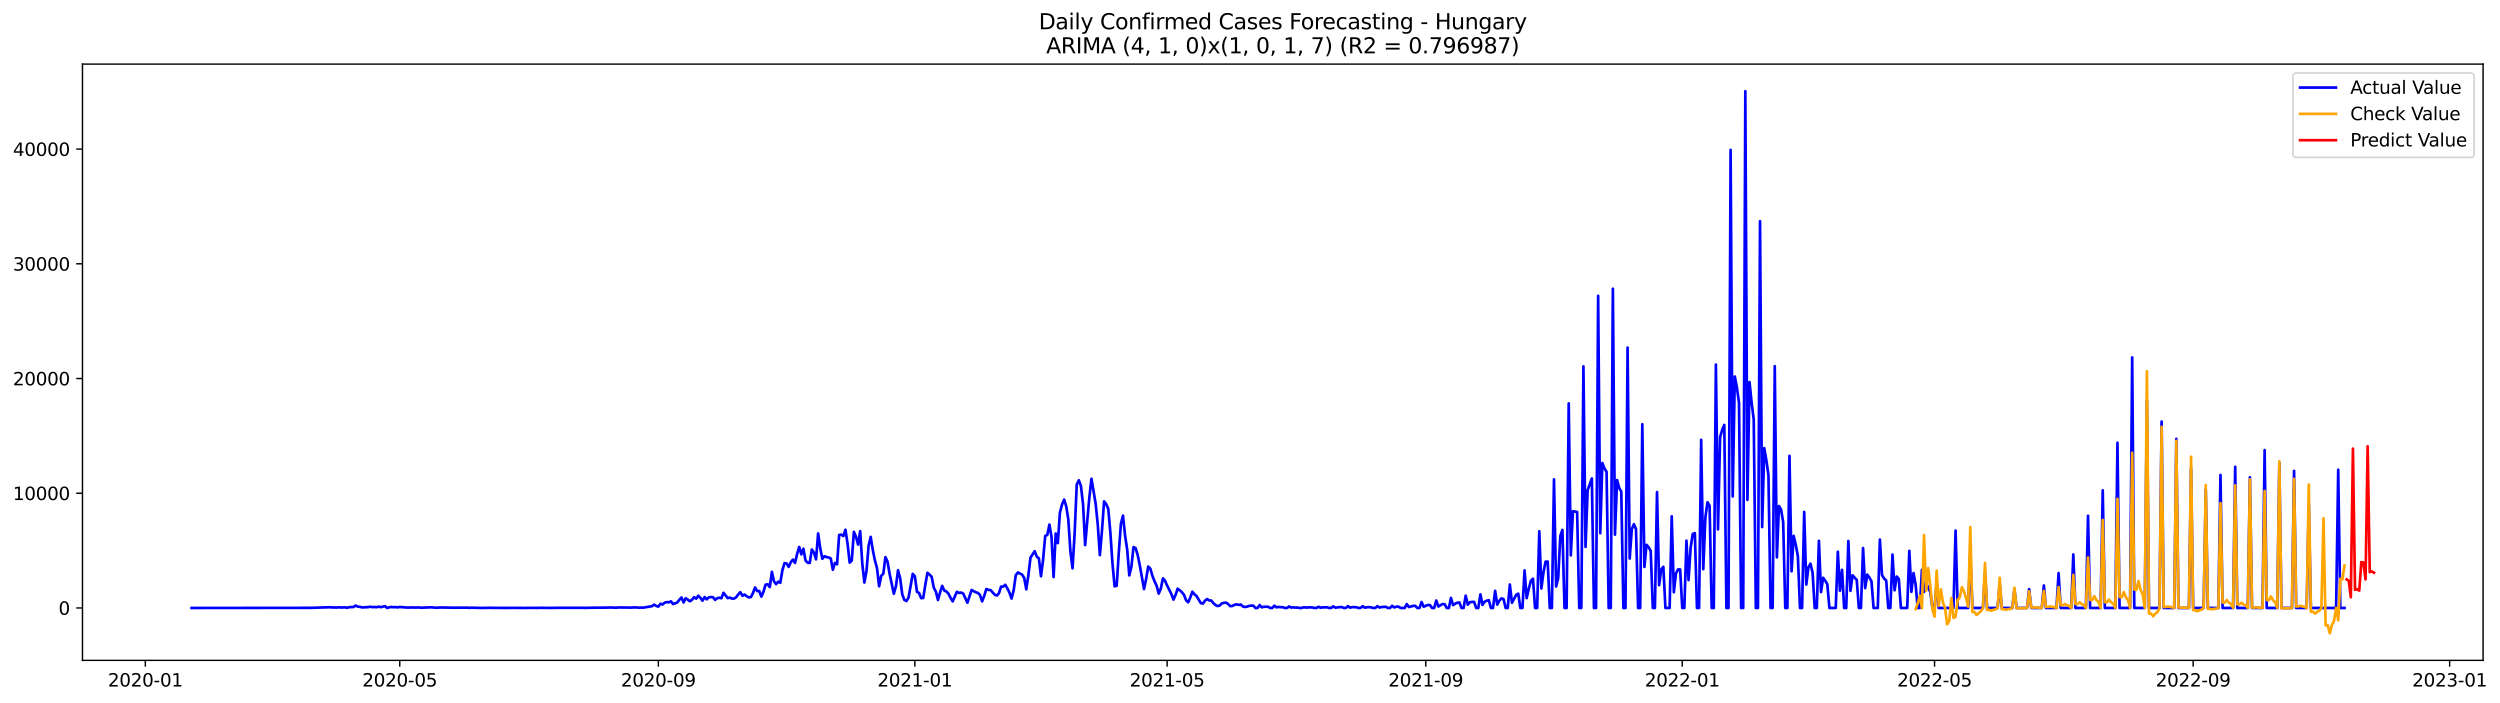 <?xml version="1.0" encoding="utf-8" standalone="no"?>
<!DOCTYPE svg PUBLIC "-//W3C//DTD SVG 1.1//EN"
  "http://www.w3.org/Graphics/SVG/1.1/DTD/svg11.dtd">
<svg xmlns:xlink="http://www.w3.org/1999/xlink" width="1394.655pt" height="392.274pt" viewBox="0 0 1394.655 392.274" xmlns="http://www.w3.org/2000/svg" version="1.1">
 <defs>
  <style type="text/css">*{stroke-linejoin: round; stroke-linecap: butt}</style>
 </defs>
 <g id="figure_1">
  <g id="patch_1">
   <path d="M 0 392.274 
L 1394.655 392.274 
L 1394.655 0 
L 0 0 
z
" style="fill: #ffffff"/>
  </g>
  <g id="axes_1">
   <g id="patch_2">
    <path d="M 46.013 368.396 
L 1385.213 368.396 
L 1385.213 35.755 
L 46.013 35.755 
z
" style="fill: #ffffff"/>
   </g>
   <g id="matplotlib.axis_1">
    <g id="xtick_1">
     <g id="line2d_1">
      <defs>
       <path id="ma9c64459b6" d="M 0 0 
L 0 3.5 
" style="stroke: #000000; stroke-width: 0.8"/>
      </defs>
      <g>
       <use xlink:href="#ma9c64459b6" x="81.082" y="368.396" style="stroke: #000000; stroke-width: 0.8"/>
      </g>
     </g>
     <g id="text_1">
      <!-- 2020-01 -->
      <g transform="translate(60.19 382.994)scale(0.1 -0.1)">
       <defs>
        <path id="DejaVuSans-32" d="M 1228 531 
L 3431 531 
L 3431 0 
L 469 0 
L 469 531 
Q 828 903 1448 1529 
Q 2069 2156 2228 2338 
Q 2531 2678 2651 2914 
Q 2772 3150 2772 3378 
Q 2772 3750 2511 3984 
Q 2250 4219 1831 4219 
Q 1534 4219 1204 4116 
Q 875 4013 500 3803 
L 500 4441 
Q 881 4594 1212 4672 
Q 1544 4750 1819 4750 
Q 2544 4750 2975 4387 
Q 3406 4025 3406 3419 
Q 3406 3131 3298 2873 
Q 3191 2616 2906 2266 
Q 2828 2175 2409 1742 
Q 1991 1309 1228 531 
z
" transform="scale(0.016)"/>
        <path id="DejaVuSans-30" d="M 2034 4250 
Q 1547 4250 1301 3770 
Q 1056 3291 1056 2328 
Q 1056 1369 1301 889 
Q 1547 409 2034 409 
Q 2525 409 2770 889 
Q 3016 1369 3016 2328 
Q 3016 3291 2770 3770 
Q 2525 4250 2034 4250 
z
M 2034 4750 
Q 2819 4750 3233 4129 
Q 3647 3509 3647 2328 
Q 3647 1150 3233 529 
Q 2819 -91 2034 -91 
Q 1250 -91 836 529 
Q 422 1150 422 2328 
Q 422 3509 836 4129 
Q 1250 4750 2034 4750 
z
" transform="scale(0.016)"/>
        <path id="DejaVuSans-2d" d="M 313 2009 
L 1997 2009 
L 1997 1497 
L 313 1497 
L 313 2009 
z
" transform="scale(0.016)"/>
        <path id="DejaVuSans-31" d="M 794 531 
L 1825 531 
L 1825 4091 
L 703 3866 
L 703 4441 
L 1819 4666 
L 2450 4666 
L 2450 531 
L 3481 531 
L 3481 0 
L 794 0 
L 794 531 
z
" transform="scale(0.016)"/>
       </defs>
       <use xlink:href="#DejaVuSans-32"/>
       <use xlink:href="#DejaVuSans-30" x="63.623"/>
       <use xlink:href="#DejaVuSans-32" x="127.246"/>
       <use xlink:href="#DejaVuSans-30" x="190.869"/>
       <use xlink:href="#DejaVuSans-2d" x="254.492"/>
       <use xlink:href="#DejaVuSans-30" x="290.576"/>
       <use xlink:href="#DejaVuSans-31" x="354.199"/>
      </g>
     </g>
    </g>
    <g id="xtick_2">
     <g id="line2d_2">
      <g>
       <use xlink:href="#ma9c64459b6" x="223.001" y="368.396" style="stroke: #000000; stroke-width: 0.8"/>
      </g>
     </g>
     <g id="text_2">
      <!-- 2020-05 -->
      <g transform="translate(202.109 382.994)scale(0.1 -0.1)">
       <defs>
        <path id="DejaVuSans-35" d="M 691 4666 
L 3169 4666 
L 3169 4134 
L 1269 4134 
L 1269 2991 
Q 1406 3038 1543 3061 
Q 1681 3084 1819 3084 
Q 2600 3084 3056 2656 
Q 3513 2228 3513 1497 
Q 3513 744 3044 326 
Q 2575 -91 1722 -91 
Q 1428 -91 1123 -41 
Q 819 9 494 109 
L 494 744 
Q 775 591 1075 516 
Q 1375 441 1709 441 
Q 2250 441 2565 725 
Q 2881 1009 2881 1497 
Q 2881 1984 2565 2268 
Q 2250 2553 1709 2553 
Q 1456 2553 1204 2497 
Q 953 2441 691 2322 
L 691 4666 
z
" transform="scale(0.016)"/>
       </defs>
       <use xlink:href="#DejaVuSans-32"/>
       <use xlink:href="#DejaVuSans-30" x="63.623"/>
       <use xlink:href="#DejaVuSans-32" x="127.246"/>
       <use xlink:href="#DejaVuSans-30" x="190.869"/>
       <use xlink:href="#DejaVuSans-2d" x="254.492"/>
       <use xlink:href="#DejaVuSans-30" x="290.576"/>
       <use xlink:href="#DejaVuSans-35" x="354.199"/>
      </g>
     </g>
    </g>
    <g id="xtick_3">
     <g id="line2d_3">
      <g>
       <use xlink:href="#ma9c64459b6" x="367.266" y="368.396" style="stroke: #000000; stroke-width: 0.8"/>
      </g>
     </g>
     <g id="text_3">
      <!-- 2020-09 -->
      <g transform="translate(346.374 382.994)scale(0.1 -0.1)">
       <defs>
        <path id="DejaVuSans-39" d="M 703 97 
L 703 672 
Q 941 559 1184 500 
Q 1428 441 1663 441 
Q 2288 441 2617 861 
Q 2947 1281 2994 2138 
Q 2813 1869 2534 1725 
Q 2256 1581 1919 1581 
Q 1219 1581 811 2004 
Q 403 2428 403 3163 
Q 403 3881 828 4315 
Q 1253 4750 1959 4750 
Q 2769 4750 3195 4129 
Q 3622 3509 3622 2328 
Q 3622 1225 3098 567 
Q 2575 -91 1691 -91 
Q 1453 -91 1209 -44 
Q 966 3 703 97 
z
M 1959 2075 
Q 2384 2075 2632 2365 
Q 2881 2656 2881 3163 
Q 2881 3666 2632 3958 
Q 2384 4250 1959 4250 
Q 1534 4250 1286 3958 
Q 1038 3666 1038 3163 
Q 1038 2656 1286 2365 
Q 1534 2075 1959 2075 
z
" transform="scale(0.016)"/>
       </defs>
       <use xlink:href="#DejaVuSans-32"/>
       <use xlink:href="#DejaVuSans-30" x="63.623"/>
       <use xlink:href="#DejaVuSans-32" x="127.246"/>
       <use xlink:href="#DejaVuSans-30" x="190.869"/>
       <use xlink:href="#DejaVuSans-2d" x="254.492"/>
       <use xlink:href="#DejaVuSans-30" x="290.576"/>
       <use xlink:href="#DejaVuSans-39" x="354.199"/>
      </g>
     </g>
    </g>
    <g id="xtick_4">
     <g id="line2d_4">
      <g>
       <use xlink:href="#ma9c64459b6" x="510.358" y="368.396" style="stroke: #000000; stroke-width: 0.8"/>
      </g>
     </g>
     <g id="text_4">
      <!-- 2021-01 -->
      <g transform="translate(489.466 382.994)scale(0.1 -0.1)">
       <use xlink:href="#DejaVuSans-32"/>
       <use xlink:href="#DejaVuSans-30" x="63.623"/>
       <use xlink:href="#DejaVuSans-32" x="127.246"/>
       <use xlink:href="#DejaVuSans-31" x="190.869"/>
       <use xlink:href="#DejaVuSans-2d" x="254.492"/>
       <use xlink:href="#DejaVuSans-30" x="290.576"/>
       <use xlink:href="#DejaVuSans-31" x="354.199"/>
      </g>
     </g>
    </g>
    <g id="xtick_5">
     <g id="line2d_5">
      <g>
       <use xlink:href="#ma9c64459b6" x="651.104" y="368.396" style="stroke: #000000; stroke-width: 0.8"/>
      </g>
     </g>
     <g id="text_5">
      <!-- 2021-05 -->
      <g transform="translate(630.212 382.994)scale(0.1 -0.1)">
       <use xlink:href="#DejaVuSans-32"/>
       <use xlink:href="#DejaVuSans-30" x="63.623"/>
       <use xlink:href="#DejaVuSans-32" x="127.246"/>
       <use xlink:href="#DejaVuSans-31" x="190.869"/>
       <use xlink:href="#DejaVuSans-2d" x="254.492"/>
       <use xlink:href="#DejaVuSans-30" x="290.576"/>
       <use xlink:href="#DejaVuSans-35" x="354.199"/>
      </g>
     </g>
    </g>
    <g id="xtick_6">
     <g id="line2d_6">
      <g>
       <use xlink:href="#ma9c64459b6" x="795.369" y="368.396" style="stroke: #000000; stroke-width: 0.8"/>
      </g>
     </g>
     <g id="text_6">
      <!-- 2021-09 -->
      <g transform="translate(774.477 382.994)scale(0.1 -0.1)">
       <use xlink:href="#DejaVuSans-32"/>
       <use xlink:href="#DejaVuSans-30" x="63.623"/>
       <use xlink:href="#DejaVuSans-32" x="127.246"/>
       <use xlink:href="#DejaVuSans-31" x="190.869"/>
       <use xlink:href="#DejaVuSans-2d" x="254.492"/>
       <use xlink:href="#DejaVuSans-30" x="290.576"/>
       <use xlink:href="#DejaVuSans-39" x="354.199"/>
      </g>
     </g>
    </g>
    <g id="xtick_7">
     <g id="line2d_7">
      <g>
       <use xlink:href="#ma9c64459b6" x="938.461" y="368.396" style="stroke: #000000; stroke-width: 0.8"/>
      </g>
     </g>
     <g id="text_7">
      <!-- 2022-01 -->
      <g transform="translate(917.569 382.994)scale(0.1 -0.1)">
       <use xlink:href="#DejaVuSans-32"/>
       <use xlink:href="#DejaVuSans-30" x="63.623"/>
       <use xlink:href="#DejaVuSans-32" x="127.246"/>
       <use xlink:href="#DejaVuSans-32" x="190.869"/>
       <use xlink:href="#DejaVuSans-2d" x="254.492"/>
       <use xlink:href="#DejaVuSans-30" x="290.576"/>
       <use xlink:href="#DejaVuSans-31" x="354.199"/>
      </g>
     </g>
    </g>
    <g id="xtick_8">
     <g id="line2d_8">
      <g>
       <use xlink:href="#ma9c64459b6" x="1079.207" y="368.396" style="stroke: #000000; stroke-width: 0.8"/>
      </g>
     </g>
     <g id="text_8">
      <!-- 2022-05 -->
      <g transform="translate(1058.315 382.994)scale(0.1 -0.1)">
       <use xlink:href="#DejaVuSans-32"/>
       <use xlink:href="#DejaVuSans-30" x="63.623"/>
       <use xlink:href="#DejaVuSans-32" x="127.246"/>
       <use xlink:href="#DejaVuSans-32" x="190.869"/>
       <use xlink:href="#DejaVuSans-2d" x="254.492"/>
       <use xlink:href="#DejaVuSans-30" x="290.576"/>
       <use xlink:href="#DejaVuSans-35" x="354.199"/>
      </g>
     </g>
    </g>
    <g id="xtick_9">
     <g id="line2d_9">
      <g>
       <use xlink:href="#ma9c64459b6" x="1223.472" y="368.396" style="stroke: #000000; stroke-width: 0.8"/>
      </g>
     </g>
     <g id="text_9">
      <!-- 2022-09 -->
      <g transform="translate(1202.58 382.994)scale(0.1 -0.1)">
       <use xlink:href="#DejaVuSans-32"/>
       <use xlink:href="#DejaVuSans-30" x="63.623"/>
       <use xlink:href="#DejaVuSans-32" x="127.246"/>
       <use xlink:href="#DejaVuSans-32" x="190.869"/>
       <use xlink:href="#DejaVuSans-2d" x="254.492"/>
       <use xlink:href="#DejaVuSans-30" x="290.576"/>
       <use xlink:href="#DejaVuSans-39" x="354.199"/>
      </g>
     </g>
    </g>
    <g id="xtick_10">
     <g id="line2d_10">
      <g>
       <use xlink:href="#ma9c64459b6" x="1366.564" y="368.396" style="stroke: #000000; stroke-width: 0.8"/>
      </g>
     </g>
     <g id="text_10">
      <!-- 2023-01 -->
      <g transform="translate(1345.672 382.994)scale(0.1 -0.1)">
       <defs>
        <path id="DejaVuSans-33" d="M 2597 2516 
Q 3050 2419 3304 2112 
Q 3559 1806 3559 1356 
Q 3559 666 3084 287 
Q 2609 -91 1734 -91 
Q 1441 -91 1130 -33 
Q 819 25 488 141 
L 488 750 
Q 750 597 1062 519 
Q 1375 441 1716 441 
Q 2309 441 2620 675 
Q 2931 909 2931 1356 
Q 2931 1769 2642 2001 
Q 2353 2234 1838 2234 
L 1294 2234 
L 1294 2753 
L 1863 2753 
Q 2328 2753 2575 2939 
Q 2822 3125 2822 3475 
Q 2822 3834 2567 4026 
Q 2313 4219 1838 4219 
Q 1578 4219 1281 4162 
Q 984 4106 628 3988 
L 628 4550 
Q 988 4650 1302 4700 
Q 1616 4750 1894 4750 
Q 2613 4750 3031 4423 
Q 3450 4097 3450 3541 
Q 3450 3153 3228 2886 
Q 3006 2619 2597 2516 
z
" transform="scale(0.016)"/>
       </defs>
       <use xlink:href="#DejaVuSans-32"/>
       <use xlink:href="#DejaVuSans-30" x="63.623"/>
       <use xlink:href="#DejaVuSans-32" x="127.246"/>
       <use xlink:href="#DejaVuSans-33" x="190.869"/>
       <use xlink:href="#DejaVuSans-2d" x="254.492"/>
       <use xlink:href="#DejaVuSans-30" x="290.576"/>
       <use xlink:href="#DejaVuSans-31" x="354.199"/>
      </g>
     </g>
    </g>
   </g>
   <g id="matplotlib.axis_2">
    <g id="ytick_1">
     <g id="line2d_11">
      <defs>
       <path id="mee5f9b85f0" d="M 0 0 
L -3.5 0 
" style="stroke: #000000; stroke-width: 0.8"/>
      </defs>
      <g>
       <use xlink:href="#mee5f9b85f0" x="46.013" y="339.163" style="stroke: #000000; stroke-width: 0.8"/>
      </g>
     </g>
     <g id="text_11">
      <!-- 0 -->
      <g transform="translate(32.65 342.962)scale(0.1 -0.1)">
       <use xlink:href="#DejaVuSans-30"/>
      </g>
     </g>
    </g>
    <g id="ytick_2">
     <g id="line2d_12">
      <g>
       <use xlink:href="#mee5f9b85f0" x="46.013" y="275.166" style="stroke: #000000; stroke-width: 0.8"/>
      </g>
     </g>
     <g id="text_12">
      <!-- 10000 -->
      <g transform="translate(7.2 278.965)scale(0.1 -0.1)">
       <use xlink:href="#DejaVuSans-31"/>
       <use xlink:href="#DejaVuSans-30" x="63.623"/>
       <use xlink:href="#DejaVuSans-30" x="127.246"/>
       <use xlink:href="#DejaVuSans-30" x="190.869"/>
       <use xlink:href="#DejaVuSans-30" x="254.492"/>
      </g>
     </g>
    </g>
    <g id="ytick_3">
     <g id="line2d_13">
      <g>
       <use xlink:href="#mee5f9b85f0" x="46.013" y="211.169" style="stroke: #000000; stroke-width: 0.8"/>
      </g>
     </g>
     <g id="text_13">
      <!-- 20000 -->
      <g transform="translate(7.2 214.968)scale(0.1 -0.1)">
       <use xlink:href="#DejaVuSans-32"/>
       <use xlink:href="#DejaVuSans-30" x="63.623"/>
       <use xlink:href="#DejaVuSans-30" x="127.246"/>
       <use xlink:href="#DejaVuSans-30" x="190.869"/>
       <use xlink:href="#DejaVuSans-30" x="254.492"/>
      </g>
     </g>
    </g>
    <g id="ytick_4">
     <g id="line2d_14">
      <g>
       <use xlink:href="#mee5f9b85f0" x="46.013" y="147.172" style="stroke: #000000; stroke-width: 0.8"/>
      </g>
     </g>
     <g id="text_14">
      <!-- 30000 -->
      <g transform="translate(7.2 150.971)scale(0.1 -0.1)">
       <use xlink:href="#DejaVuSans-33"/>
       <use xlink:href="#DejaVuSans-30" x="63.623"/>
       <use xlink:href="#DejaVuSans-30" x="127.246"/>
       <use xlink:href="#DejaVuSans-30" x="190.869"/>
       <use xlink:href="#DejaVuSans-30" x="254.492"/>
      </g>
     </g>
    </g>
    <g id="ytick_5">
     <g id="line2d_15">
      <g>
       <use xlink:href="#mee5f9b85f0" x="46.013" y="83.175" style="stroke: #000000; stroke-width: 0.8"/>
      </g>
     </g>
     <g id="text_15">
      <!-- 40000 -->
      <g transform="translate(7.2 86.974)scale(0.1 -0.1)">
       <defs>
        <path id="DejaVuSans-34" d="M 2419 4116 
L 825 1625 
L 2419 1625 
L 2419 4116 
z
M 2253 4666 
L 3047 4666 
L 3047 1625 
L 3713 1625 
L 3713 1100 
L 3047 1100 
L 3047 0 
L 2419 0 
L 2419 1100 
L 313 1100 
L 313 1709 
L 2253 4666 
z
" transform="scale(0.016)"/>
       </defs>
       <use xlink:href="#DejaVuSans-34"/>
       <use xlink:href="#DejaVuSans-30" x="63.623"/>
       <use xlink:href="#DejaVuSans-30" x="127.246"/>
       <use xlink:href="#DejaVuSans-30" x="190.869"/>
       <use xlink:href="#DejaVuSans-30" x="254.492"/>
      </g>
     </g>
    </g>
   </g>
   <g id="line2d_16">
    <path d="M 106.885 339.163 
L 173.74 339.086 
L 184.296 338.747 
L 185.469 338.913 
L 186.641 338.875 
L 187.814 338.952 
L 188.987 338.779 
L 190.16 338.92 
L 192.506 338.811 
L 193.679 339.092 
L 194.852 338.696 
L 197.197 338.619 
L 198.37 337.819 
L 199.543 338.395 
L 200.716 338.523 
L 201.889 338.856 
L 205.408 338.696 
L 206.58 338.452 
L 207.753 338.708 
L 208.926 338.638 
L 210.099 338.728 
L 211.272 338.433 
L 212.445 338.715 
L 214.791 338.145 
L 215.964 339.163 
L 217.136 338.798 
L 218.309 338.632 
L 219.482 338.74 
L 220.655 338.664 
L 221.828 338.856 
L 223.001 338.6 
L 225.347 338.804 
L 227.692 338.971 
L 228.865 338.868 
L 232.384 338.939 
L 233.557 338.843 
L 234.73 339.028 
L 240.594 338.804 
L 242.94 338.996 
L 244.113 339.028 
L 245.286 338.894 
L 248.804 338.939 
L 253.496 339.022 
L 260.533 338.977 
L 261.706 339.099 
L 262.879 339.016 
L 268.743 339.144 
L 272.262 339.073 
L 281.645 339.131 
L 287.51 339.105 
L 292.201 339.144 
L 295.72 339.105 
L 300.411 339.124 
L 301.584 339.06 
L 303.93 339.099 
L 307.449 339.131 
L 309.794 339.092 
L 312.14 339.06 
L 320.35 339.073 
L 325.042 339.08 
L 327.388 339.105 
L 329.733 339.028 
L 339.116 338.958 
L 340.289 338.888 
L 343.808 339.022 
L 344.981 338.875 
L 352.018 338.958 
L 354.364 338.83 
L 356.71 339.022 
L 357.883 338.932 
L 359.055 339.009 
L 360.228 338.696 
L 361.401 338.58 
L 363.747 338.152 
L 364.92 337.294 
L 366.093 338.024 
L 367.266 338.408 
L 368.439 336.827 
L 369.611 337.236 
L 370.784 336.225 
L 371.957 335.899 
L 373.13 335.995 
L 374.303 335.476 
L 375.476 336.98 
L 377.822 336.116 
L 378.995 334.568 
L 380.167 333.301 
L 381.34 336.065 
L 382.513 333.761 
L 383.686 334.517 
L 384.859 335.444 
L 386.032 334.619 
L 387.205 333.141 
L 388.378 333.985 
L 389.55 332.315 
L 390.723 333.557 
L 391.896 335.112 
L 393.069 333.077 
L 394.242 334.363 
L 395.415 333.23 
L 396.588 333.083 
L 397.761 333.166 
L 398.934 334.67 
L 400.106 333.717 
L 401.279 333.441 
L 402.452 333.736 
L 403.625 330.702 
L 405.971 333.672 
L 407.144 333.371 
L 408.317 333.928 
L 409.49 333.941 
L 410.662 333.198 
L 411.835 331.637 
L 413.008 330.37 
L 414.181 332.328 
L 415.354 331.656 
L 416.527 332.603 
L 417.7 333.275 
L 418.873 333.083 
L 420.046 330.888 
L 421.218 327.701 
L 422.391 329.73 
L 423.564 329.704 
L 424.737 332.833 
L 425.91 330.056 
L 427.083 326.159 
L 428.256 325.941 
L 429.429 327.515 
L 430.601 319.01 
L 431.774 324.341 
L 432.947 325.858 
L 434.12 324.501 
L 435.293 325.122 
L 436.466 318.133 
L 437.639 314.153 
L 438.812 314.345 
L 439.985 316.245 
L 441.157 313.634 
L 442.33 312.162 
L 443.503 314.025 
L 444.676 309.027 
L 445.849 305.129 
L 447.022 309.257 
L 448.195 306.127 
L 449.368 312.668 
L 450.541 313.916 
L 451.713 314.031 
L 452.886 306.543 
L 454.059 308.214 
L 455.232 312.041 
L 456.405 297.597 
L 457.578 305.865 
L 458.751 311.708 
L 459.924 310.287 
L 461.096 310.748 
L 462.269 311.023 
L 463.442 311.516 
L 464.615 317.826 
L 465.788 314.018 
L 466.961 314.805 
L 468.134 298.461 
L 469.307 298.249 
L 470.48 299.049 
L 471.652 295.523 
L 472.825 303.356 
L 473.998 313.878 
L 475.171 312.694 
L 476.344 296.701 
L 477.517 299.408 
L 478.69 303.804 
L 479.863 296.304 
L 481.036 314.396 
L 482.208 324.962 
L 483.381 318.549 
L 484.554 304.508 
L 485.727 299.504 
L 486.9 306.863 
L 488.073 312.585 
L 489.246 316.956 
L 490.419 327.048 
L 491.591 321.218 
L 492.764 320.079 
L 493.937 310.825 
L 495.11 313.276 
L 496.283 320.175 
L 498.629 331.24 
L 499.802 327.042 
L 500.975 318.095 
L 502.147 322.46 
L 503.32 331.496 
L 504.493 334.696 
L 505.666 335.265 
L 506.839 333.39 
L 509.185 320.149 
L 510.358 321.474 
L 511.531 330.139 
L 512.703 330.798 
L 513.876 333.685 
L 515.049 333.595 
L 516.222 326.063 
L 517.395 319.528 
L 518.568 320.559 
L 519.741 321.781 
L 520.914 327.784 
L 522.086 330.082 
L 523.259 334.709 
L 524.432 330.472 
L 525.605 326.837 
L 526.778 329.48 
L 527.951 329.96 
L 529.124 331.221 
L 530.297 333.563 
L 531.47 335.496 
L 533.815 330.139 
L 534.988 330.773 
L 536.161 330.562 
L 537.334 331.118 
L 539.68 336.225 
L 542.026 329.122 
L 543.198 329.826 
L 544.371 330.395 
L 545.544 330.798 
L 546.717 331.969 
L 547.89 335.464 
L 549.063 332.456 
L 550.236 328.59 
L 551.409 329.077 
L 552.581 329.173 
L 554.927 331.739 
L 556.1 332.257 
L 557.273 330.978 
L 558.446 327.246 
L 559.619 327.259 
L 560.792 326.235 
L 561.965 328.238 
L 563.137 330.606 
L 564.31 333.896 
L 565.483 329.256 
L 566.656 320.904 
L 567.829 319.368 
L 570.175 320.527 
L 571.348 322.376 
L 572.521 328.744 
L 573.693 320.892 
L 574.866 311.1 
L 577.212 307.497 
L 578.385 310.562 
L 579.558 311.478 
L 580.731 321.474 
L 581.904 312.214 
L 583.077 298.985 
L 584.249 298.403 
L 585.422 292.643 
L 586.595 299.478 
L 587.768 321.909 
L 588.941 297.603 
L 590.114 302.985 
L 591.287 285.968 
L 592.46 281.495 
L 593.632 278.724 
L 594.805 282.442 
L 595.978 289.847 
L 597.151 307.638 
L 598.324 317.045 
L 599.497 297.552 
L 600.67 270.308 
L 601.843 267.921 
L 603.016 271.166 
L 604.188 281.271 
L 605.361 304.086 
L 607.707 277.489 
L 608.88 267.07 
L 611.226 281.041 
L 612.399 292.682 
L 613.572 309.667 
L 614.744 296.285 
L 615.917 279.722 
L 617.09 281.213 
L 618.263 283.889 
L 619.436 297.142 
L 620.609 314.37 
L 621.782 327.067 
L 622.955 326.792 
L 624.127 308.355 
L 625.3 292.285 
L 626.473 287.626 
L 627.646 298.87 
L 628.819 306.671 
L 629.992 321.007 
L 631.165 316.143 
L 632.338 305.2 
L 633.511 305.782 
L 634.683 309.699 
L 635.856 315.445 
L 638.202 328.635 
L 639.375 322.991 
L 640.548 316.079 
L 641.721 317.231 
L 642.894 321.269 
L 644.067 324.264 
L 645.239 326.773 
L 646.412 331.144 
L 647.585 328.334 
L 648.758 322.626 
L 649.931 324.027 
L 651.104 326.677 
L 653.45 331.361 
L 654.622 334.517 
L 655.795 331.931 
L 656.968 328.411 
L 658.141 329.301 
L 659.314 330.357 
L 660.487 331.835 
L 661.66 334.83 
L 662.833 336.008 
L 664.006 333.371 
L 665.178 330.101 
L 666.351 331.547 
L 667.524 332.513 
L 669.87 336.436 
L 671.043 336.718 
L 672.216 335.112 
L 673.389 334.171 
L 674.562 334.958 
L 675.734 335.022 
L 676.907 336.5 
L 678.08 337.512 
L 679.253 338.113 
L 680.426 337.8 
L 681.599 336.628 
L 682.772 336.296 
L 683.945 336.187 
L 685.117 336.923 
L 686.29 338.164 
L 687.463 338.049 
L 688.636 337.403 
L 689.809 337.147 
L 690.982 337.441 
L 692.155 337.243 
L 693.328 338.286 
L 694.501 338.644 
L 695.673 338.414 
L 696.846 338.017 
L 698.019 337.844 
L 699.192 337.889 
L 700.365 339.163 
L 701.538 339.163 
L 702.711 337.531 
L 703.884 338.798 
L 705.057 338.478 
L 707.402 338.484 
L 708.575 339.163 
L 709.748 339.163 
L 710.921 337.87 
L 712.094 338.817 
L 713.267 338.58 
L 714.44 338.721 
L 715.612 338.74 
L 716.785 339.163 
L 717.958 339.163 
L 719.131 338.318 
L 720.304 338.945 
L 721.477 338.83 
L 722.65 338.958 
L 723.823 338.926 
L 724.996 339.163 
L 726.168 339.163 
L 727.341 338.747 
L 728.514 338.958 
L 730.86 338.811 
L 732.033 338.881 
L 733.206 339.163 
L 734.379 339.163 
L 735.552 338.51 
L 736.724 339.054 
L 737.897 338.804 
L 739.07 338.849 
L 740.243 338.753 
L 741.416 339.163 
L 742.589 339.163 
L 743.762 338.273 
L 744.935 339.003 
L 747.28 338.708 
L 748.453 338.619 
L 749.626 339.163 
L 750.799 339.163 
L 751.972 338.132 
L 753.145 338.996 
L 754.318 338.689 
L 756.663 338.753 
L 757.836 339.163 
L 759.009 339.163 
L 760.182 338.171 
L 761.355 338.996 
L 762.528 338.785 
L 763.701 338.702 
L 764.874 338.83 
L 766.047 339.163 
L 767.219 339.163 
L 768.392 338.164 
L 769.565 338.939 
L 770.738 338.651 
L 773.084 338.497 
L 774.257 339.163 
L 775.43 339.163 
L 776.603 337.96 
L 777.775 338.875 
L 778.948 338.465 
L 780.121 338.376 
L 781.294 339.163 
L 783.64 339.163 
L 784.813 336.987 
L 785.986 338.638 
L 788.331 338.011 
L 789.504 337.953 
L 790.677 339.163 
L 791.85 339.163 
L 793.023 335.828 
L 794.196 338.459 
L 796.542 337.486 
L 797.714 337.582 
L 798.887 339.163 
L 800.06 339.163 
L 801.233 335.016 
L 802.406 338.331 
L 804.752 336.955 
L 805.925 337.096 
L 807.098 339.163 
L 808.27 339.163 
L 809.443 333.576 
L 810.616 337.588 
L 811.789 336.788 
L 812.962 336.232 
L 814.135 336.097 
L 815.308 339.163 
L 816.481 339.163 
L 817.653 332.302 
L 818.826 337.313 
L 819.999 335.956 
L 821.172 335.796 
L 822.345 335.764 
L 823.518 339.163 
L 824.691 339.163 
L 825.864 331.592 
L 827.037 337.467 
L 828.209 335.668 
L 829.382 335.112 
L 830.555 334.817 
L 831.728 339.163 
L 832.901 339.163 
L 834.074 329.614 
L 835.247 337.281 
L 836.42 335.137 
L 837.593 333.806 
L 838.765 334.209 
L 839.938 339.163 
L 841.111 339.163 
L 842.284 326.069 
L 843.457 336.251 
L 845.803 331.861 
L 846.976 331.169 
L 848.148 339.163 
L 849.321 339.163 
L 850.494 318.21 
L 851.667 333.665 
L 852.84 328.488 
L 854.013 324.053 
L 855.186 322.856 
L 856.359 339.163 
L 857.532 339.163 
L 858.704 296.362 
L 859.877 328.277 
L 861.05 319.164 
L 862.223 313.314 
L 863.396 313.302 
L 864.569 339.163 
L 865.742 339.163 
L 866.915 267.416 
L 868.088 327.214 
L 869.26 322.555 
L 870.433 299.049 
L 871.606 295.619 
L 872.779 339.163 
L 873.952 339.163 
L 875.125 225.03 
L 876.298 309.801 
L 877.471 285.188 
L 879.816 285.597 
L 880.989 339.163 
L 882.162 339.163 
L 883.335 204.385 
L 884.508 305.097 
L 885.681 273.47 
L 888.027 266.917 
L 889.199 339.163 
L 890.372 339.163 
L 891.545 165.033 
L 892.718 297.449 
L 893.891 258.29 
L 895.064 261.31 
L 896.237 263.192 
L 897.41 339.163 
L 898.583 339.163 
L 899.755 161.059 
L 900.928 298.269 
L 902.101 267.793 
L 903.274 272.183 
L 904.447 274.251 
L 905.62 339.163 
L 906.793 339.163 
L 907.966 193.896 
L 909.139 311.574 
L 910.311 295.331 
L 911.484 292.381 
L 912.657 295.107 
L 913.83 339.163 
L 915.003 339.163 
L 916.176 236.659 
L 917.349 316.284 
L 918.522 303.926 
L 919.694 305.257 
L 920.867 307.311 
L 922.04 339.163 
L 923.213 339.163 
L 924.386 274.494 
L 925.559 326.459 
L 926.732 317.666 
L 927.905 316.213 
L 929.078 339.163 
L 931.423 339.163 
L 932.596 288.036 
L 933.769 330.395 
L 934.942 319.932 
L 936.115 317.653 
L 937.288 317.66 
L 938.461 339.163 
L 939.634 339.163 
L 940.806 301.628 
L 941.979 323.618 
L 943.152 305.436 
L 944.325 297.859 
L 945.498 297.411 
L 946.671 339.163 
L 947.844 339.163 
L 949.017 245.375 
L 950.189 317.519 
L 951.362 288.714 
L 952.535 280.183 
L 953.708 282.071 
L 954.881 339.163 
L 956.054 339.163 
L 957.227 203.368 
L 958.4 295.318 
L 959.573 243.871 
L 960.745 239.801 
L 961.918 237.043 
L 963.091 339.163 
L 964.264 339.163 
L 965.437 83.636 
L 966.61 276.977 
L 967.783 210.055 
L 968.956 216.205 
L 970.129 224.807 
L 971.301 339.163 
L 972.474 339.163 
L 973.647 50.876 
L 974.82 278.865 
L 975.993 213.153 
L 977.166 224.647 
L 978.339 233.984 
L 979.512 339.163 
L 980.684 339.163 
L 981.857 123.39 
L 983.03 294.026 
L 984.203 250.002 
L 985.376 256.703 
L 986.549 265.189 
L 987.722 339.163 
L 988.895 339.163 
L 990.068 204.251 
L 991.24 310.934 
L 992.413 282.314 
L 993.586 284.266 
L 994.759 291.293 
L 995.932 339.163 
L 997.105 339.163 
L 998.278 254.296 
L 999.451 318.728 
L 1000.624 298.934 
L 1001.796 303.888 
L 1002.969 310.377 
L 1004.142 339.163 
L 1005.315 339.163 
L 1006.488 285.597 
L 1007.661 326.127 
L 1008.834 316.514 
L 1010.007 314.447 
L 1011.179 319.554 
L 1012.352 339.163 
L 1013.525 339.163 
L 1014.698 301.712 
L 1015.871 330.286 
L 1017.044 322.319 
L 1018.217 323.951 
L 1019.39 325.928 
L 1020.563 339.163 
L 1024.081 339.163 
L 1025.254 307.791 
L 1026.427 329.544 
L 1027.6 317.903 
L 1028.773 339.163 
L 1029.946 339.163 
L 1031.119 301.795 
L 1032.291 329.595 
L 1033.464 320.956 
L 1035.81 323.554 
L 1036.983 339.163 
L 1038.156 339.163 
L 1039.329 305.737 
L 1040.502 328.091 
L 1041.675 320.565 
L 1042.847 322.178 
L 1044.02 324.271 
L 1045.193 339.163 
L 1047.539 339.163 
L 1048.712 301.014 
L 1049.885 320.732 
L 1051.058 322.728 
L 1052.23 323.803 
L 1053.403 339.163 
L 1054.576 339.163 
L 1055.749 309.359 
L 1056.922 329.294 
L 1058.095 321.628 
L 1059.268 322.946 
L 1060.441 339.163 
L 1063.959 339.163 
L 1065.132 307.305 
L 1066.305 330.158 
L 1067.478 319.701 
L 1068.651 326.063 
L 1069.824 339.163 
L 1070.997 339.163 
L 1072.17 317.884 
L 1073.342 330.21 
L 1074.515 324.955 
L 1075.688 328.053 
L 1076.861 330.306 
L 1078.034 339.163 
L 1079.207 339.163 
L 1080.38 325.192 
L 1081.553 339.163 
L 1089.763 339.163 
L 1090.936 295.978 
L 1092.109 339.163 
L 1097.973 339.163 
L 1099.146 308.771 
L 1100.319 339.163 
L 1106.183 339.163 
L 1107.356 319.452 
L 1108.529 339.163 
L 1114.393 339.163 
L 1115.566 325.96 
L 1116.739 339.163 
L 1122.604 339.163 
L 1123.776 328.629 
L 1124.949 339.163 
L 1130.814 339.163 
L 1131.987 328.693 
L 1133.16 339.163 
L 1139.024 339.163 
L 1140.197 326.613 
L 1141.37 339.163 
L 1147.234 339.163 
L 1148.407 319.695 
L 1149.58 339.163 
L 1155.444 339.163 
L 1156.617 309.321 
L 1157.79 339.163 
L 1163.655 339.163 
L 1164.827 287.735 
L 1166 339.163 
L 1171.865 339.163 
L 1173.038 273.534 
L 1174.211 339.163 
L 1180.075 339.163 
L 1181.248 246.994 
L 1182.421 339.163 
L 1188.285 339.163 
L 1189.458 199.393 
L 1190.631 339.163 
L 1196.495 339.163 
L 1197.668 223.469 
L 1198.841 339.163 
L 1204.706 339.163 
L 1205.878 235.174 
L 1207.051 339.163 
L 1212.916 339.163 
L 1214.089 244.818 
L 1215.261 339.163 
L 1221.126 339.163 
L 1222.299 261.362 
L 1223.472 339.163 
L 1229.336 339.163 
L 1230.509 273.246 
L 1231.682 339.163 
L 1237.546 339.163 
L 1238.719 264.952 
L 1239.892 339.163 
L 1245.756 339.163 
L 1246.929 260.402 
L 1248.102 339.163 
L 1253.967 339.163 
L 1255.14 266.257 
L 1256.312 339.163 
L 1262.177 339.163 
L 1263.35 251.071 
L 1264.523 339.163 
L 1270.387 339.163 
L 1271.56 258.296 
L 1272.733 339.163 
L 1278.597 339.163 
L 1279.77 262.706 
L 1280.943 339.163 
L 1286.807 339.163 
L 1287.98 281.418 
L 1289.153 339.163 
L 1303.228 339.163 
L 1304.401 262.04 
L 1305.574 339.163 
L 1307.919 339.163 
L 1307.919 339.163 
" clip-path="url(#p8d9a3687ab)" style="fill: none; stroke: #0000ff; stroke-width: 1.5; stroke-linecap: square"/>
   </g>
   <g id="line2d_17">
    <path d="M 1068.651 339.778 
L 1069.824 336.64 
L 1070.997 332.373 
L 1072.17 339.268 
L 1073.342 298.543 
L 1074.515 329.526 
L 1075.688 316.953 
L 1076.861 327.09 
L 1078.034 340.148 
L 1079.207 344.033 
L 1080.38 318.341 
L 1081.553 337.919 
L 1082.725 328.768 
L 1083.898 336.162 
L 1085.071 339.241 
L 1086.244 348.267 
L 1087.417 346.356 
L 1088.59 333.567 
L 1089.763 344.681 
L 1090.936 344.095 
L 1092.109 334.713 
L 1093.281 333.308 
L 1094.454 327.53 
L 1095.627 329.979 
L 1096.8 333.714 
L 1097.973 338.407 
L 1099.146 294.021 
L 1100.319 341.356 
L 1101.492 341.516 
L 1102.665 343.058 
L 1103.837 341.969 
L 1105.01 341.083 
L 1106.183 339.266 
L 1107.356 314.047 
L 1108.529 340.303 
L 1109.702 340.252 
L 1110.875 340.723 
L 1112.048 340.188 
L 1113.22 339.968 
L 1114.393 339.149 
L 1115.566 322.304 
L 1116.739 339.859 
L 1117.912 339.849 
L 1119.085 340.189 
L 1120.258 339.857 
L 1121.431 339.685 
L 1122.604 339.165 
L 1123.776 327.876 
L 1124.949 339.311 
L 1129.641 339.272 
L 1130.814 339.162 
L 1131.987 329.861 
L 1133.16 338.936 
L 1134.332 338.94 
L 1135.505 338.833 
L 1139.024 339.163 
L 1140.197 329.655 
L 1141.37 338.572 
L 1142.543 338.584 
L 1143.715 338.305 
L 1144.888 338.585 
L 1146.061 338.725 
L 1147.234 339.163 
L 1148.407 327.542 
L 1149.58 337.64 
L 1150.753 337.671 
L 1151.926 336.949 
L 1153.099 337.673 
L 1154.271 338.034 
L 1155.444 339.163 
L 1156.617 320.708 
L 1157.79 336.953 
L 1158.963 336.997 
L 1160.136 335.951 
L 1161.309 337.001 
L 1162.482 337.524 
L 1163.655 339.163 
L 1164.827 310.962 
L 1166 334.656 
L 1167.173 334.746 
L 1168.346 332.611 
L 1169.519 334.753 
L 1170.692 335.82 
L 1171.865 339.163 
L 1173.038 290.069 
L 1174.211 335.955 
L 1175.383 336.018 
L 1176.556 334.499 
L 1177.729 336.024 
L 1178.902 336.783 
L 1180.075 339.163 
L 1181.248 278.306 
L 1182.421 333.088 
L 1183.594 333.208 
L 1184.766 330.33 
L 1185.939 333.218 
L 1187.112 334.657 
L 1188.285 339.163 
L 1189.458 252.589 
L 1190.631 328.842 
L 1191.804 329.047 
L 1192.977 324.158 
L 1194.15 329.063 
L 1195.322 331.508 
L 1196.495 339.163 
L 1197.668 207.096 
L 1198.841 342.339 
L 1200.014 342.276 
L 1201.187 343.781 
L 1202.36 342.271 
L 1203.533 341.519 
L 1204.706 339.163 
L 1205.878 238.113 
L 1207.051 338.593 
L 1208.224 338.604 
L 1209.397 338.334 
L 1210.57 338.605 
L 1211.743 338.74 
L 1212.916 339.163 
L 1214.089 245.92 
L 1215.261 338.949 
L 1219.953 339.004 
L 1221.126 339.163 
L 1222.299 254.782 
L 1223.472 340.439 
L 1224.645 340.414 
L 1225.817 341.019 
L 1226.99 340.412 
L 1228.163 340.11 
L 1229.336 339.163 
L 1230.509 270.603 
L 1231.682 339.676 
L 1232.855 339.665 
L 1234.028 339.908 
L 1235.201 339.665 
L 1236.373 339.543 
L 1237.546 339.163 
L 1238.719 280.674 
L 1239.892 336.112 
L 1241.065 336.173 
L 1242.238 334.728 
L 1243.411 336.178 
L 1244.584 336.9 
L 1245.756 339.163 
L 1246.929 270.756 
L 1248.102 337.154 
L 1249.275 337.194 
L 1250.448 336.242 
L 1251.621 337.197 
L 1252.794 337.673 
L 1253.967 339.163 
L 1255.14 267.428 
L 1256.312 338.936 
L 1257.485 338.94 
L 1258.658 338.833 
L 1262.177 339.163 
L 1263.35 273.913 
L 1264.523 334.731 
L 1265.696 334.819 
L 1266.868 332.72 
L 1268.041 334.826 
L 1269.214 335.876 
L 1270.387 339.163 
L 1271.56 257.388 
L 1272.733 339.339 
L 1277.424 339.293 
L 1278.597 339.163 
L 1279.77 267.09 
L 1280.943 338.312 
L 1282.116 338.329 
L 1283.289 337.926 
L 1284.462 338.33 
L 1285.635 338.532 
L 1286.807 339.163 
L 1287.98 270.302 
L 1289.153 341.319 
L 1290.326 341.277 
L 1291.499 342.298 
L 1292.672 341.273 
L 1293.845 340.762 
L 1295.018 339.163 
L 1296.191 289.13 
L 1297.363 348.87 
L 1298.536 348.677 
L 1299.709 353.276 
L 1300.882 348.661 
L 1302.055 346.363 
L 1303.228 339.163 
L 1304.401 346.011 
L 1305.574 322.871 
L 1306.746 323.195 
L 1307.919 315.477 
L 1307.919 315.477 
" clip-path="url(#p8d9a3687ab)" style="fill: none; stroke: #ffa500; stroke-width: 1.5; stroke-linecap: square"/>
   </g>
   <g id="line2d_18">
    <path d="M 1309.092 323.221 
L 1310.265 323.986 
L 1311.438 333.187 
L 1312.611 250.273 
L 1313.784 329.062 
L 1314.957 328.718 
L 1316.13 329.487 
L 1317.302 313.554 
L 1318.475 313.819 
L 1319.648 323.21 
L 1320.821 248.95 
L 1321.994 319.141 
L 1323.167 318.768 
L 1324.34 319.511 
" clip-path="url(#p8d9a3687ab)" style="fill: none; stroke: #ff0000; stroke-width: 1.5; stroke-linecap: square"/>
   </g>
   <g id="patch_3">
    <path d="M 46.013 368.396 
L 46.013 35.755 
" style="fill: none; stroke: #000000; stroke-width: 0.8; stroke-linejoin: miter; stroke-linecap: square"/>
   </g>
   <g id="patch_4">
    <path d="M 1385.213 368.396 
L 1385.213 35.755 
" style="fill: none; stroke: #000000; stroke-width: 0.8; stroke-linejoin: miter; stroke-linecap: square"/>
   </g>
   <g id="patch_5">
    <path d="M 46.013 368.396 
L 1385.213 368.396 
" style="fill: none; stroke: #000000; stroke-width: 0.8; stroke-linejoin: miter; stroke-linecap: square"/>
   </g>
   <g id="patch_6">
    <path d="M 46.013 35.755 
L 1385.213 35.755 
" style="fill: none; stroke: #000000; stroke-width: 0.8; stroke-linejoin: miter; stroke-linecap: square"/>
   </g>
   <g id="text_16">
    <!-- Daily Confirmed Cases Forecasting - Hungary -->
    <g transform="translate(579.491 16.318)scale(0.12 -0.12)">
     <defs>
      <path id="DejaVuSans-44" d="M 1259 4147 
L 1259 519 
L 2022 519 
Q 2988 519 3436 956 
Q 3884 1394 3884 2338 
Q 3884 3275 3436 3711 
Q 2988 4147 2022 4147 
L 1259 4147 
z
M 628 4666 
L 1925 4666 
Q 3281 4666 3915 4102 
Q 4550 3538 4550 2338 
Q 4550 1131 3912 565 
Q 3275 0 1925 0 
L 628 0 
L 628 4666 
z
" transform="scale(0.016)"/>
      <path id="DejaVuSans-61" d="M 2194 1759 
Q 1497 1759 1228 1600 
Q 959 1441 959 1056 
Q 959 750 1161 570 
Q 1363 391 1709 391 
Q 2188 391 2477 730 
Q 2766 1069 2766 1631 
L 2766 1759 
L 2194 1759 
z
M 3341 1997 
L 3341 0 
L 2766 0 
L 2766 531 
Q 2569 213 2275 61 
Q 1981 -91 1556 -91 
Q 1019 -91 701 211 
Q 384 513 384 1019 
Q 384 1609 779 1909 
Q 1175 2209 1959 2209 
L 2766 2209 
L 2766 2266 
Q 2766 2663 2505 2880 
Q 2244 3097 1772 3097 
Q 1472 3097 1187 3025 
Q 903 2953 641 2809 
L 641 3341 
Q 956 3463 1253 3523 
Q 1550 3584 1831 3584 
Q 2591 3584 2966 3190 
Q 3341 2797 3341 1997 
z
" transform="scale(0.016)"/>
      <path id="DejaVuSans-69" d="M 603 3500 
L 1178 3500 
L 1178 0 
L 603 0 
L 603 3500 
z
M 603 4863 
L 1178 4863 
L 1178 4134 
L 603 4134 
L 603 4863 
z
" transform="scale(0.016)"/>
      <path id="DejaVuSans-6c" d="M 603 4863 
L 1178 4863 
L 1178 0 
L 603 0 
L 603 4863 
z
" transform="scale(0.016)"/>
      <path id="DejaVuSans-79" d="M 2059 -325 
Q 1816 -950 1584 -1140 
Q 1353 -1331 966 -1331 
L 506 -1331 
L 506 -850 
L 844 -850 
Q 1081 -850 1212 -737 
Q 1344 -625 1503 -206 
L 1606 56 
L 191 3500 
L 800 3500 
L 1894 763 
L 2988 3500 
L 3597 3500 
L 2059 -325 
z
" transform="scale(0.016)"/>
      <path id="DejaVuSans-20" transform="scale(0.016)"/>
      <path id="DejaVuSans-43" d="M 4122 4306 
L 4122 3641 
Q 3803 3938 3442 4084 
Q 3081 4231 2675 4231 
Q 1875 4231 1450 3742 
Q 1025 3253 1025 2328 
Q 1025 1406 1450 917 
Q 1875 428 2675 428 
Q 3081 428 3442 575 
Q 3803 722 4122 1019 
L 4122 359 
Q 3791 134 3420 21 
Q 3050 -91 2638 -91 
Q 1578 -91 968 557 
Q 359 1206 359 2328 
Q 359 3453 968 4101 
Q 1578 4750 2638 4750 
Q 3056 4750 3426 4639 
Q 3797 4528 4122 4306 
z
" transform="scale(0.016)"/>
      <path id="DejaVuSans-6f" d="M 1959 3097 
Q 1497 3097 1228 2736 
Q 959 2375 959 1747 
Q 959 1119 1226 758 
Q 1494 397 1959 397 
Q 2419 397 2687 759 
Q 2956 1122 2956 1747 
Q 2956 2369 2687 2733 
Q 2419 3097 1959 3097 
z
M 1959 3584 
Q 2709 3584 3137 3096 
Q 3566 2609 3566 1747 
Q 3566 888 3137 398 
Q 2709 -91 1959 -91 
Q 1206 -91 779 398 
Q 353 888 353 1747 
Q 353 2609 779 3096 
Q 1206 3584 1959 3584 
z
" transform="scale(0.016)"/>
      <path id="DejaVuSans-6e" d="M 3513 2113 
L 3513 0 
L 2938 0 
L 2938 2094 
Q 2938 2591 2744 2837 
Q 2550 3084 2163 3084 
Q 1697 3084 1428 2787 
Q 1159 2491 1159 1978 
L 1159 0 
L 581 0 
L 581 3500 
L 1159 3500 
L 1159 2956 
Q 1366 3272 1645 3428 
Q 1925 3584 2291 3584 
Q 2894 3584 3203 3211 
Q 3513 2838 3513 2113 
z
" transform="scale(0.016)"/>
      <path id="DejaVuSans-66" d="M 2375 4863 
L 2375 4384 
L 1825 4384 
Q 1516 4384 1395 4259 
Q 1275 4134 1275 3809 
L 1275 3500 
L 2222 3500 
L 2222 3053 
L 1275 3053 
L 1275 0 
L 697 0 
L 697 3053 
L 147 3053 
L 147 3500 
L 697 3500 
L 697 3744 
Q 697 4328 969 4595 
Q 1241 4863 1831 4863 
L 2375 4863 
z
" transform="scale(0.016)"/>
      <path id="DejaVuSans-72" d="M 2631 2963 
Q 2534 3019 2420 3045 
Q 2306 3072 2169 3072 
Q 1681 3072 1420 2755 
Q 1159 2438 1159 1844 
L 1159 0 
L 581 0 
L 581 3500 
L 1159 3500 
L 1159 2956 
Q 1341 3275 1631 3429 
Q 1922 3584 2338 3584 
Q 2397 3584 2469 3576 
Q 2541 3569 2628 3553 
L 2631 2963 
z
" transform="scale(0.016)"/>
      <path id="DejaVuSans-6d" d="M 3328 2828 
Q 3544 3216 3844 3400 
Q 4144 3584 4550 3584 
Q 5097 3584 5394 3201 
Q 5691 2819 5691 2113 
L 5691 0 
L 5113 0 
L 5113 2094 
Q 5113 2597 4934 2840 
Q 4756 3084 4391 3084 
Q 3944 3084 3684 2787 
Q 3425 2491 3425 1978 
L 3425 0 
L 2847 0 
L 2847 2094 
Q 2847 2600 2669 2842 
Q 2491 3084 2119 3084 
Q 1678 3084 1418 2786 
Q 1159 2488 1159 1978 
L 1159 0 
L 581 0 
L 581 3500 
L 1159 3500 
L 1159 2956 
Q 1356 3278 1631 3431 
Q 1906 3584 2284 3584 
Q 2666 3584 2933 3390 
Q 3200 3197 3328 2828 
z
" transform="scale(0.016)"/>
      <path id="DejaVuSans-65" d="M 3597 1894 
L 3597 1613 
L 953 1613 
Q 991 1019 1311 708 
Q 1631 397 2203 397 
Q 2534 397 2845 478 
Q 3156 559 3463 722 
L 3463 178 
Q 3153 47 2828 -22 
Q 2503 -91 2169 -91 
Q 1331 -91 842 396 
Q 353 884 353 1716 
Q 353 2575 817 3079 
Q 1281 3584 2069 3584 
Q 2775 3584 3186 3129 
Q 3597 2675 3597 1894 
z
M 3022 2063 
Q 3016 2534 2758 2815 
Q 2500 3097 2075 3097 
Q 1594 3097 1305 2825 
Q 1016 2553 972 2059 
L 3022 2063 
z
" transform="scale(0.016)"/>
      <path id="DejaVuSans-64" d="M 2906 2969 
L 2906 4863 
L 3481 4863 
L 3481 0 
L 2906 0 
L 2906 525 
Q 2725 213 2448 61 
Q 2172 -91 1784 -91 
Q 1150 -91 751 415 
Q 353 922 353 1747 
Q 353 2572 751 3078 
Q 1150 3584 1784 3584 
Q 2172 3584 2448 3432 
Q 2725 3281 2906 2969 
z
M 947 1747 
Q 947 1113 1208 752 
Q 1469 391 1925 391 
Q 2381 391 2643 752 
Q 2906 1113 2906 1747 
Q 2906 2381 2643 2742 
Q 2381 3103 1925 3103 
Q 1469 3103 1208 2742 
Q 947 2381 947 1747 
z
" transform="scale(0.016)"/>
      <path id="DejaVuSans-73" d="M 2834 3397 
L 2834 2853 
Q 2591 2978 2328 3040 
Q 2066 3103 1784 3103 
Q 1356 3103 1142 2972 
Q 928 2841 928 2578 
Q 928 2378 1081 2264 
Q 1234 2150 1697 2047 
L 1894 2003 
Q 2506 1872 2764 1633 
Q 3022 1394 3022 966 
Q 3022 478 2636 193 
Q 2250 -91 1575 -91 
Q 1294 -91 989 -36 
Q 684 19 347 128 
L 347 722 
Q 666 556 975 473 
Q 1284 391 1588 391 
Q 1994 391 2212 530 
Q 2431 669 2431 922 
Q 2431 1156 2273 1281 
Q 2116 1406 1581 1522 
L 1381 1569 
Q 847 1681 609 1914 
Q 372 2147 372 2553 
Q 372 3047 722 3315 
Q 1072 3584 1716 3584 
Q 2034 3584 2315 3537 
Q 2597 3491 2834 3397 
z
" transform="scale(0.016)"/>
      <path id="DejaVuSans-46" d="M 628 4666 
L 3309 4666 
L 3309 4134 
L 1259 4134 
L 1259 2759 
L 3109 2759 
L 3109 2228 
L 1259 2228 
L 1259 0 
L 628 0 
L 628 4666 
z
" transform="scale(0.016)"/>
      <path id="DejaVuSans-63" d="M 3122 3366 
L 3122 2828 
Q 2878 2963 2633 3030 
Q 2388 3097 2138 3097 
Q 1578 3097 1268 2742 
Q 959 2388 959 1747 
Q 959 1106 1268 751 
Q 1578 397 2138 397 
Q 2388 397 2633 464 
Q 2878 531 3122 666 
L 3122 134 
Q 2881 22 2623 -34 
Q 2366 -91 2075 -91 
Q 1284 -91 818 406 
Q 353 903 353 1747 
Q 353 2603 823 3093 
Q 1294 3584 2113 3584 
Q 2378 3584 2631 3529 
Q 2884 3475 3122 3366 
z
" transform="scale(0.016)"/>
      <path id="DejaVuSans-74" d="M 1172 4494 
L 1172 3500 
L 2356 3500 
L 2356 3053 
L 1172 3053 
L 1172 1153 
Q 1172 725 1289 603 
Q 1406 481 1766 481 
L 2356 481 
L 2356 0 
L 1766 0 
Q 1100 0 847 248 
Q 594 497 594 1153 
L 594 3053 
L 172 3053 
L 172 3500 
L 594 3500 
L 594 4494 
L 1172 4494 
z
" transform="scale(0.016)"/>
      <path id="DejaVuSans-67" d="M 2906 1791 
Q 2906 2416 2648 2759 
Q 2391 3103 1925 3103 
Q 1463 3103 1205 2759 
Q 947 2416 947 1791 
Q 947 1169 1205 825 
Q 1463 481 1925 481 
Q 2391 481 2648 825 
Q 2906 1169 2906 1791 
z
M 3481 434 
Q 3481 -459 3084 -895 
Q 2688 -1331 1869 -1331 
Q 1566 -1331 1297 -1286 
Q 1028 -1241 775 -1147 
L 775 -588 
Q 1028 -725 1275 -790 
Q 1522 -856 1778 -856 
Q 2344 -856 2625 -561 
Q 2906 -266 2906 331 
L 2906 616 
Q 2728 306 2450 153 
Q 2172 0 1784 0 
Q 1141 0 747 490 
Q 353 981 353 1791 
Q 353 2603 747 3093 
Q 1141 3584 1784 3584 
Q 2172 3584 2450 3431 
Q 2728 3278 2906 2969 
L 2906 3500 
L 3481 3500 
L 3481 434 
z
" transform="scale(0.016)"/>
      <path id="DejaVuSans-48" d="M 628 4666 
L 1259 4666 
L 1259 2753 
L 3553 2753 
L 3553 4666 
L 4184 4666 
L 4184 0 
L 3553 0 
L 3553 2222 
L 1259 2222 
L 1259 0 
L 628 0 
L 628 4666 
z
" transform="scale(0.016)"/>
      <path id="DejaVuSans-75" d="M 544 1381 
L 544 3500 
L 1119 3500 
L 1119 1403 
Q 1119 906 1312 657 
Q 1506 409 1894 409 
Q 2359 409 2629 706 
Q 2900 1003 2900 1516 
L 2900 3500 
L 3475 3500 
L 3475 0 
L 2900 0 
L 2900 538 
Q 2691 219 2414 64 
Q 2138 -91 1772 -91 
Q 1169 -91 856 284 
Q 544 659 544 1381 
z
M 1991 3584 
L 1991 3584 
z
" transform="scale(0.016)"/>
     </defs>
     <use xlink:href="#DejaVuSans-44"/>
     <use xlink:href="#DejaVuSans-61" x="77.002"/>
     <use xlink:href="#DejaVuSans-69" x="138.281"/>
     <use xlink:href="#DejaVuSans-6c" x="166.064"/>
     <use xlink:href="#DejaVuSans-79" x="193.848"/>
     <use xlink:href="#DejaVuSans-20" x="253.027"/>
     <use xlink:href="#DejaVuSans-43" x="284.814"/>
     <use xlink:href="#DejaVuSans-6f" x="354.639"/>
     <use xlink:href="#DejaVuSans-6e" x="415.82"/>
     <use xlink:href="#DejaVuSans-66" x="479.199"/>
     <use xlink:href="#DejaVuSans-69" x="514.404"/>
     <use xlink:href="#DejaVuSans-72" x="542.188"/>
     <use xlink:href="#DejaVuSans-6d" x="581.551"/>
     <use xlink:href="#DejaVuSans-65" x="678.963"/>
     <use xlink:href="#DejaVuSans-64" x="740.486"/>
     <use xlink:href="#DejaVuSans-20" x="803.963"/>
     <use xlink:href="#DejaVuSans-43" x="835.75"/>
     <use xlink:href="#DejaVuSans-61" x="905.574"/>
     <use xlink:href="#DejaVuSans-73" x="966.854"/>
     <use xlink:href="#DejaVuSans-65" x="1018.953"/>
     <use xlink:href="#DejaVuSans-73" x="1080.477"/>
     <use xlink:href="#DejaVuSans-20" x="1132.576"/>
     <use xlink:href="#DejaVuSans-46" x="1164.363"/>
     <use xlink:href="#DejaVuSans-6f" x="1218.258"/>
     <use xlink:href="#DejaVuSans-72" x="1279.439"/>
     <use xlink:href="#DejaVuSans-65" x="1318.303"/>
     <use xlink:href="#DejaVuSans-63" x="1379.826"/>
     <use xlink:href="#DejaVuSans-61" x="1434.807"/>
     <use xlink:href="#DejaVuSans-73" x="1496.086"/>
     <use xlink:href="#DejaVuSans-74" x="1548.186"/>
     <use xlink:href="#DejaVuSans-69" x="1587.395"/>
     <use xlink:href="#DejaVuSans-6e" x="1615.178"/>
     <use xlink:href="#DejaVuSans-67" x="1678.557"/>
     <use xlink:href="#DejaVuSans-20" x="1742.033"/>
     <use xlink:href="#DejaVuSans-2d" x="1773.82"/>
     <use xlink:href="#DejaVuSans-20" x="1809.904"/>
     <use xlink:href="#DejaVuSans-48" x="1841.691"/>
     <use xlink:href="#DejaVuSans-75" x="1916.887"/>
     <use xlink:href="#DejaVuSans-6e" x="1980.266"/>
     <use xlink:href="#DejaVuSans-67" x="2043.645"/>
     <use xlink:href="#DejaVuSans-61" x="2107.121"/>
     <use xlink:href="#DejaVuSans-72" x="2168.4"/>
     <use xlink:href="#DejaVuSans-79" x="2209.514"/>
    </g>
    <!-- ARIMA (4, 1, 0)x(1, 0, 1, 7) (R2 = 0.796987) -->
    <g transform="translate(583.628 29.756)scale(0.12 -0.12)">
     <defs>
      <path id="DejaVuSans-41" d="M 2188 4044 
L 1331 1722 
L 3047 1722 
L 2188 4044 
z
M 1831 4666 
L 2547 4666 
L 4325 0 
L 3669 0 
L 3244 1197 
L 1141 1197 
L 716 0 
L 50 0 
L 1831 4666 
z
" transform="scale(0.016)"/>
      <path id="DejaVuSans-52" d="M 2841 2188 
Q 3044 2119 3236 1894 
Q 3428 1669 3622 1275 
L 4263 0 
L 3584 0 
L 2988 1197 
Q 2756 1666 2539 1819 
Q 2322 1972 1947 1972 
L 1259 1972 
L 1259 0 
L 628 0 
L 628 4666 
L 2053 4666 
Q 2853 4666 3247 4331 
Q 3641 3997 3641 3322 
Q 3641 2881 3436 2590 
Q 3231 2300 2841 2188 
z
M 1259 4147 
L 1259 2491 
L 2053 2491 
Q 2509 2491 2742 2702 
Q 2975 2913 2975 3322 
Q 2975 3731 2742 3939 
Q 2509 4147 2053 4147 
L 1259 4147 
z
" transform="scale(0.016)"/>
      <path id="DejaVuSans-49" d="M 628 4666 
L 1259 4666 
L 1259 0 
L 628 0 
L 628 4666 
z
" transform="scale(0.016)"/>
      <path id="DejaVuSans-4d" d="M 628 4666 
L 1569 4666 
L 2759 1491 
L 3956 4666 
L 4897 4666 
L 4897 0 
L 4281 0 
L 4281 4097 
L 3078 897 
L 2444 897 
L 1241 4097 
L 1241 0 
L 628 0 
L 628 4666 
z
" transform="scale(0.016)"/>
      <path id="DejaVuSans-28" d="M 1984 4856 
Q 1566 4138 1362 3434 
Q 1159 2731 1159 2009 
Q 1159 1288 1364 580 
Q 1569 -128 1984 -844 
L 1484 -844 
Q 1016 -109 783 600 
Q 550 1309 550 2009 
Q 550 2706 781 3412 
Q 1013 4119 1484 4856 
L 1984 4856 
z
" transform="scale(0.016)"/>
      <path id="DejaVuSans-2c" d="M 750 794 
L 1409 794 
L 1409 256 
L 897 -744 
L 494 -744 
L 750 256 
L 750 794 
z
" transform="scale(0.016)"/>
      <path id="DejaVuSans-29" d="M 513 4856 
L 1013 4856 
Q 1481 4119 1714 3412 
Q 1947 2706 1947 2009 
Q 1947 1309 1714 600 
Q 1481 -109 1013 -844 
L 513 -844 
Q 928 -128 1133 580 
Q 1338 1288 1338 2009 
Q 1338 2731 1133 3434 
Q 928 4138 513 4856 
z
" transform="scale(0.016)"/>
      <path id="DejaVuSans-78" d="M 3513 3500 
L 2247 1797 
L 3578 0 
L 2900 0 
L 1881 1375 
L 863 0 
L 184 0 
L 1544 1831 
L 300 3500 
L 978 3500 
L 1906 2253 
L 2834 3500 
L 3513 3500 
z
" transform="scale(0.016)"/>
      <path id="DejaVuSans-37" d="M 525 4666 
L 3525 4666 
L 3525 4397 
L 1831 0 
L 1172 0 
L 2766 4134 
L 525 4134 
L 525 4666 
z
" transform="scale(0.016)"/>
      <path id="DejaVuSans-3d" d="M 678 2906 
L 4684 2906 
L 4684 2381 
L 678 2381 
L 678 2906 
z
M 678 1631 
L 4684 1631 
L 4684 1100 
L 678 1100 
L 678 1631 
z
" transform="scale(0.016)"/>
      <path id="DejaVuSans-2e" d="M 684 794 
L 1344 794 
L 1344 0 
L 684 0 
L 684 794 
z
" transform="scale(0.016)"/>
      <path id="DejaVuSans-36" d="M 2113 2584 
Q 1688 2584 1439 2293 
Q 1191 2003 1191 1497 
Q 1191 994 1439 701 
Q 1688 409 2113 409 
Q 2538 409 2786 701 
Q 3034 994 3034 1497 
Q 3034 2003 2786 2293 
Q 2538 2584 2113 2584 
z
M 3366 4563 
L 3366 3988 
Q 3128 4100 2886 4159 
Q 2644 4219 2406 4219 
Q 1781 4219 1451 3797 
Q 1122 3375 1075 2522 
Q 1259 2794 1537 2939 
Q 1816 3084 2150 3084 
Q 2853 3084 3261 2657 
Q 3669 2231 3669 1497 
Q 3669 778 3244 343 
Q 2819 -91 2113 -91 
Q 1303 -91 875 529 
Q 447 1150 447 2328 
Q 447 3434 972 4092 
Q 1497 4750 2381 4750 
Q 2619 4750 2861 4703 
Q 3103 4656 3366 4563 
z
" transform="scale(0.016)"/>
      <path id="DejaVuSans-38" d="M 2034 2216 
Q 1584 2216 1326 1975 
Q 1069 1734 1069 1313 
Q 1069 891 1326 650 
Q 1584 409 2034 409 
Q 2484 409 2743 651 
Q 3003 894 3003 1313 
Q 3003 1734 2745 1975 
Q 2488 2216 2034 2216 
z
M 1403 2484 
Q 997 2584 770 2862 
Q 544 3141 544 3541 
Q 544 4100 942 4425 
Q 1341 4750 2034 4750 
Q 2731 4750 3128 4425 
Q 3525 4100 3525 3541 
Q 3525 3141 3298 2862 
Q 3072 2584 2669 2484 
Q 3125 2378 3379 2068 
Q 3634 1759 3634 1313 
Q 3634 634 3220 271 
Q 2806 -91 2034 -91 
Q 1263 -91 848 271 
Q 434 634 434 1313 
Q 434 1759 690 2068 
Q 947 2378 1403 2484 
z
M 1172 3481 
Q 1172 3119 1398 2916 
Q 1625 2713 2034 2713 
Q 2441 2713 2670 2916 
Q 2900 3119 2900 3481 
Q 2900 3844 2670 4047 
Q 2441 4250 2034 4250 
Q 1625 4250 1398 4047 
Q 1172 3844 1172 3481 
z
" transform="scale(0.016)"/>
     </defs>
     <use xlink:href="#DejaVuSans-41"/>
     <use xlink:href="#DejaVuSans-52" x="68.408"/>
     <use xlink:href="#DejaVuSans-49" x="137.891"/>
     <use xlink:href="#DejaVuSans-4d" x="167.383"/>
     <use xlink:href="#DejaVuSans-41" x="253.662"/>
     <use xlink:href="#DejaVuSans-20" x="322.07"/>
     <use xlink:href="#DejaVuSans-28" x="353.857"/>
     <use xlink:href="#DejaVuSans-34" x="392.871"/>
     <use xlink:href="#DejaVuSans-2c" x="456.494"/>
     <use xlink:href="#DejaVuSans-20" x="488.281"/>
     <use xlink:href="#DejaVuSans-31" x="520.068"/>
     <use xlink:href="#DejaVuSans-2c" x="583.691"/>
     <use xlink:href="#DejaVuSans-20" x="615.479"/>
     <use xlink:href="#DejaVuSans-30" x="647.266"/>
     <use xlink:href="#DejaVuSans-29" x="710.889"/>
     <use xlink:href="#DejaVuSans-78" x="749.902"/>
     <use xlink:href="#DejaVuSans-28" x="809.082"/>
     <use xlink:href="#DejaVuSans-31" x="848.096"/>
     <use xlink:href="#DejaVuSans-2c" x="911.719"/>
     <use xlink:href="#DejaVuSans-20" x="943.506"/>
     <use xlink:href="#DejaVuSans-30" x="975.293"/>
     <use xlink:href="#DejaVuSans-2c" x="1038.916"/>
     <use xlink:href="#DejaVuSans-20" x="1070.703"/>
     <use xlink:href="#DejaVuSans-31" x="1102.49"/>
     <use xlink:href="#DejaVuSans-2c" x="1166.113"/>
     <use xlink:href="#DejaVuSans-20" x="1197.9"/>
     <use xlink:href="#DejaVuSans-37" x="1229.688"/>
     <use xlink:href="#DejaVuSans-29" x="1293.311"/>
     <use xlink:href="#DejaVuSans-20" x="1332.324"/>
     <use xlink:href="#DejaVuSans-28" x="1364.111"/>
     <use xlink:href="#DejaVuSans-52" x="1403.125"/>
     <use xlink:href="#DejaVuSans-32" x="1472.607"/>
     <use xlink:href="#DejaVuSans-20" x="1536.23"/>
     <use xlink:href="#DejaVuSans-3d" x="1568.018"/>
     <use xlink:href="#DejaVuSans-20" x="1651.807"/>
     <use xlink:href="#DejaVuSans-30" x="1683.594"/>
     <use xlink:href="#DejaVuSans-2e" x="1747.217"/>
     <use xlink:href="#DejaVuSans-37" x="1779.004"/>
     <use xlink:href="#DejaVuSans-39" x="1842.627"/>
     <use xlink:href="#DejaVuSans-36" x="1906.25"/>
     <use xlink:href="#DejaVuSans-39" x="1969.873"/>
     <use xlink:href="#DejaVuSans-38" x="2033.496"/>
     <use xlink:href="#DejaVuSans-37" x="2097.119"/>
     <use xlink:href="#DejaVuSans-29" x="2160.742"/>
    </g>
   </g>
   <g id="legend_1">
    <g id="patch_7">
     <path d="M 1281.133 87.79 
L 1378.213 87.79 
Q 1380.213 87.79 1380.213 85.79 
L 1380.213 42.755 
Q 1380.213 40.755 1378.213 40.755 
L 1281.133 40.755 
Q 1279.133 40.755 1279.133 42.755 
L 1279.133 85.79 
Q 1279.133 87.79 1281.133 87.79 
z
" style="fill: #ffffff; opacity: 0.8; stroke: #cccccc; stroke-linejoin: miter"/>
    </g>
    <g id="line2d_19">
     <path d="M 1283.133 48.854 
L 1293.133 48.854 
L 1303.133 48.854 
" style="fill: none; stroke: #0000ff; stroke-width: 1.5; stroke-linecap: square"/>
    </g>
    <g id="text_17">
     <!-- Actual Value -->
     <g transform="translate(1311.133 52.354)scale(0.1 -0.1)">
      <defs>
       <path id="DejaVuSans-56" d="M 1831 0 
L 50 4666 
L 709 4666 
L 2188 738 
L 3669 4666 
L 4325 4666 
L 2547 0 
L 1831 0 
z
" transform="scale(0.016)"/>
      </defs>
      <use xlink:href="#DejaVuSans-41"/>
      <use xlink:href="#DejaVuSans-63" x="66.658"/>
      <use xlink:href="#DejaVuSans-74" x="121.639"/>
      <use xlink:href="#DejaVuSans-75" x="160.848"/>
      <use xlink:href="#DejaVuSans-61" x="224.227"/>
      <use xlink:href="#DejaVuSans-6c" x="285.506"/>
      <use xlink:href="#DejaVuSans-20" x="313.289"/>
      <use xlink:href="#DejaVuSans-56" x="345.076"/>
      <use xlink:href="#DejaVuSans-61" x="405.734"/>
      <use xlink:href="#DejaVuSans-6c" x="467.014"/>
      <use xlink:href="#DejaVuSans-75" x="494.797"/>
      <use xlink:href="#DejaVuSans-65" x="558.176"/>
     </g>
    </g>
    <g id="line2d_20">
     <path d="M 1283.133 63.532 
L 1293.133 63.532 
L 1303.133 63.532 
" style="fill: none; stroke: #ffa500; stroke-width: 1.5; stroke-linecap: square"/>
    </g>
    <g id="text_18">
     <!-- Check Value -->
     <g transform="translate(1311.133 67.032)scale(0.1 -0.1)">
      <defs>
       <path id="DejaVuSans-68" d="M 3513 2113 
L 3513 0 
L 2938 0 
L 2938 2094 
Q 2938 2591 2744 2837 
Q 2550 3084 2163 3084 
Q 1697 3084 1428 2787 
Q 1159 2491 1159 1978 
L 1159 0 
L 581 0 
L 581 4863 
L 1159 4863 
L 1159 2956 
Q 1366 3272 1645 3428 
Q 1925 3584 2291 3584 
Q 2894 3584 3203 3211 
Q 3513 2838 3513 2113 
z
" transform="scale(0.016)"/>
       <path id="DejaVuSans-6b" d="M 581 4863 
L 1159 4863 
L 1159 1991 
L 2875 3500 
L 3609 3500 
L 1753 1863 
L 3688 0 
L 2938 0 
L 1159 1709 
L 1159 0 
L 581 0 
L 581 4863 
z
" transform="scale(0.016)"/>
      </defs>
      <use xlink:href="#DejaVuSans-43"/>
      <use xlink:href="#DejaVuSans-68" x="69.824"/>
      <use xlink:href="#DejaVuSans-65" x="133.203"/>
      <use xlink:href="#DejaVuSans-63" x="194.727"/>
      <use xlink:href="#DejaVuSans-6b" x="249.707"/>
      <use xlink:href="#DejaVuSans-20" x="307.617"/>
      <use xlink:href="#DejaVuSans-56" x="339.404"/>
      <use xlink:href="#DejaVuSans-61" x="400.062"/>
      <use xlink:href="#DejaVuSans-6c" x="461.342"/>
      <use xlink:href="#DejaVuSans-75" x="489.125"/>
      <use xlink:href="#DejaVuSans-65" x="552.504"/>
     </g>
    </g>
    <g id="line2d_21">
     <path d="M 1283.133 78.21 
L 1293.133 78.21 
L 1303.133 78.21 
" style="fill: none; stroke: #ff0000; stroke-width: 1.5; stroke-linecap: square"/>
    </g>
    <g id="text_19">
     <!-- Predict Value -->
     <g transform="translate(1311.133 81.71)scale(0.1 -0.1)">
      <defs>
       <path id="DejaVuSans-50" d="M 1259 4147 
L 1259 2394 
L 2053 2394 
Q 2494 2394 2734 2622 
Q 2975 2850 2975 3272 
Q 2975 3691 2734 3919 
Q 2494 4147 2053 4147 
L 1259 4147 
z
M 628 4666 
L 2053 4666 
Q 2838 4666 3239 4311 
Q 3641 3956 3641 3272 
Q 3641 2581 3239 2228 
Q 2838 1875 2053 1875 
L 1259 1875 
L 1259 0 
L 628 0 
L 628 4666 
z
" transform="scale(0.016)"/>
      </defs>
      <use xlink:href="#DejaVuSans-50"/>
      <use xlink:href="#DejaVuSans-72" x="58.553"/>
      <use xlink:href="#DejaVuSans-65" x="97.416"/>
      <use xlink:href="#DejaVuSans-64" x="158.939"/>
      <use xlink:href="#DejaVuSans-69" x="222.416"/>
      <use xlink:href="#DejaVuSans-63" x="250.199"/>
      <use xlink:href="#DejaVuSans-74" x="305.18"/>
      <use xlink:href="#DejaVuSans-20" x="344.389"/>
      <use xlink:href="#DejaVuSans-56" x="376.176"/>
      <use xlink:href="#DejaVuSans-61" x="436.834"/>
      <use xlink:href="#DejaVuSans-6c" x="498.113"/>
      <use xlink:href="#DejaVuSans-75" x="525.896"/>
      <use xlink:href="#DejaVuSans-65" x="589.275"/>
     </g>
    </g>
   </g>
  </g>
 </g>
 <defs>
  <clipPath id="p8d9a3687ab">
   <rect x="46.013" y="35.755" width="1339.2" height="332.64"/>
  </clipPath>
 </defs>
</svg>
